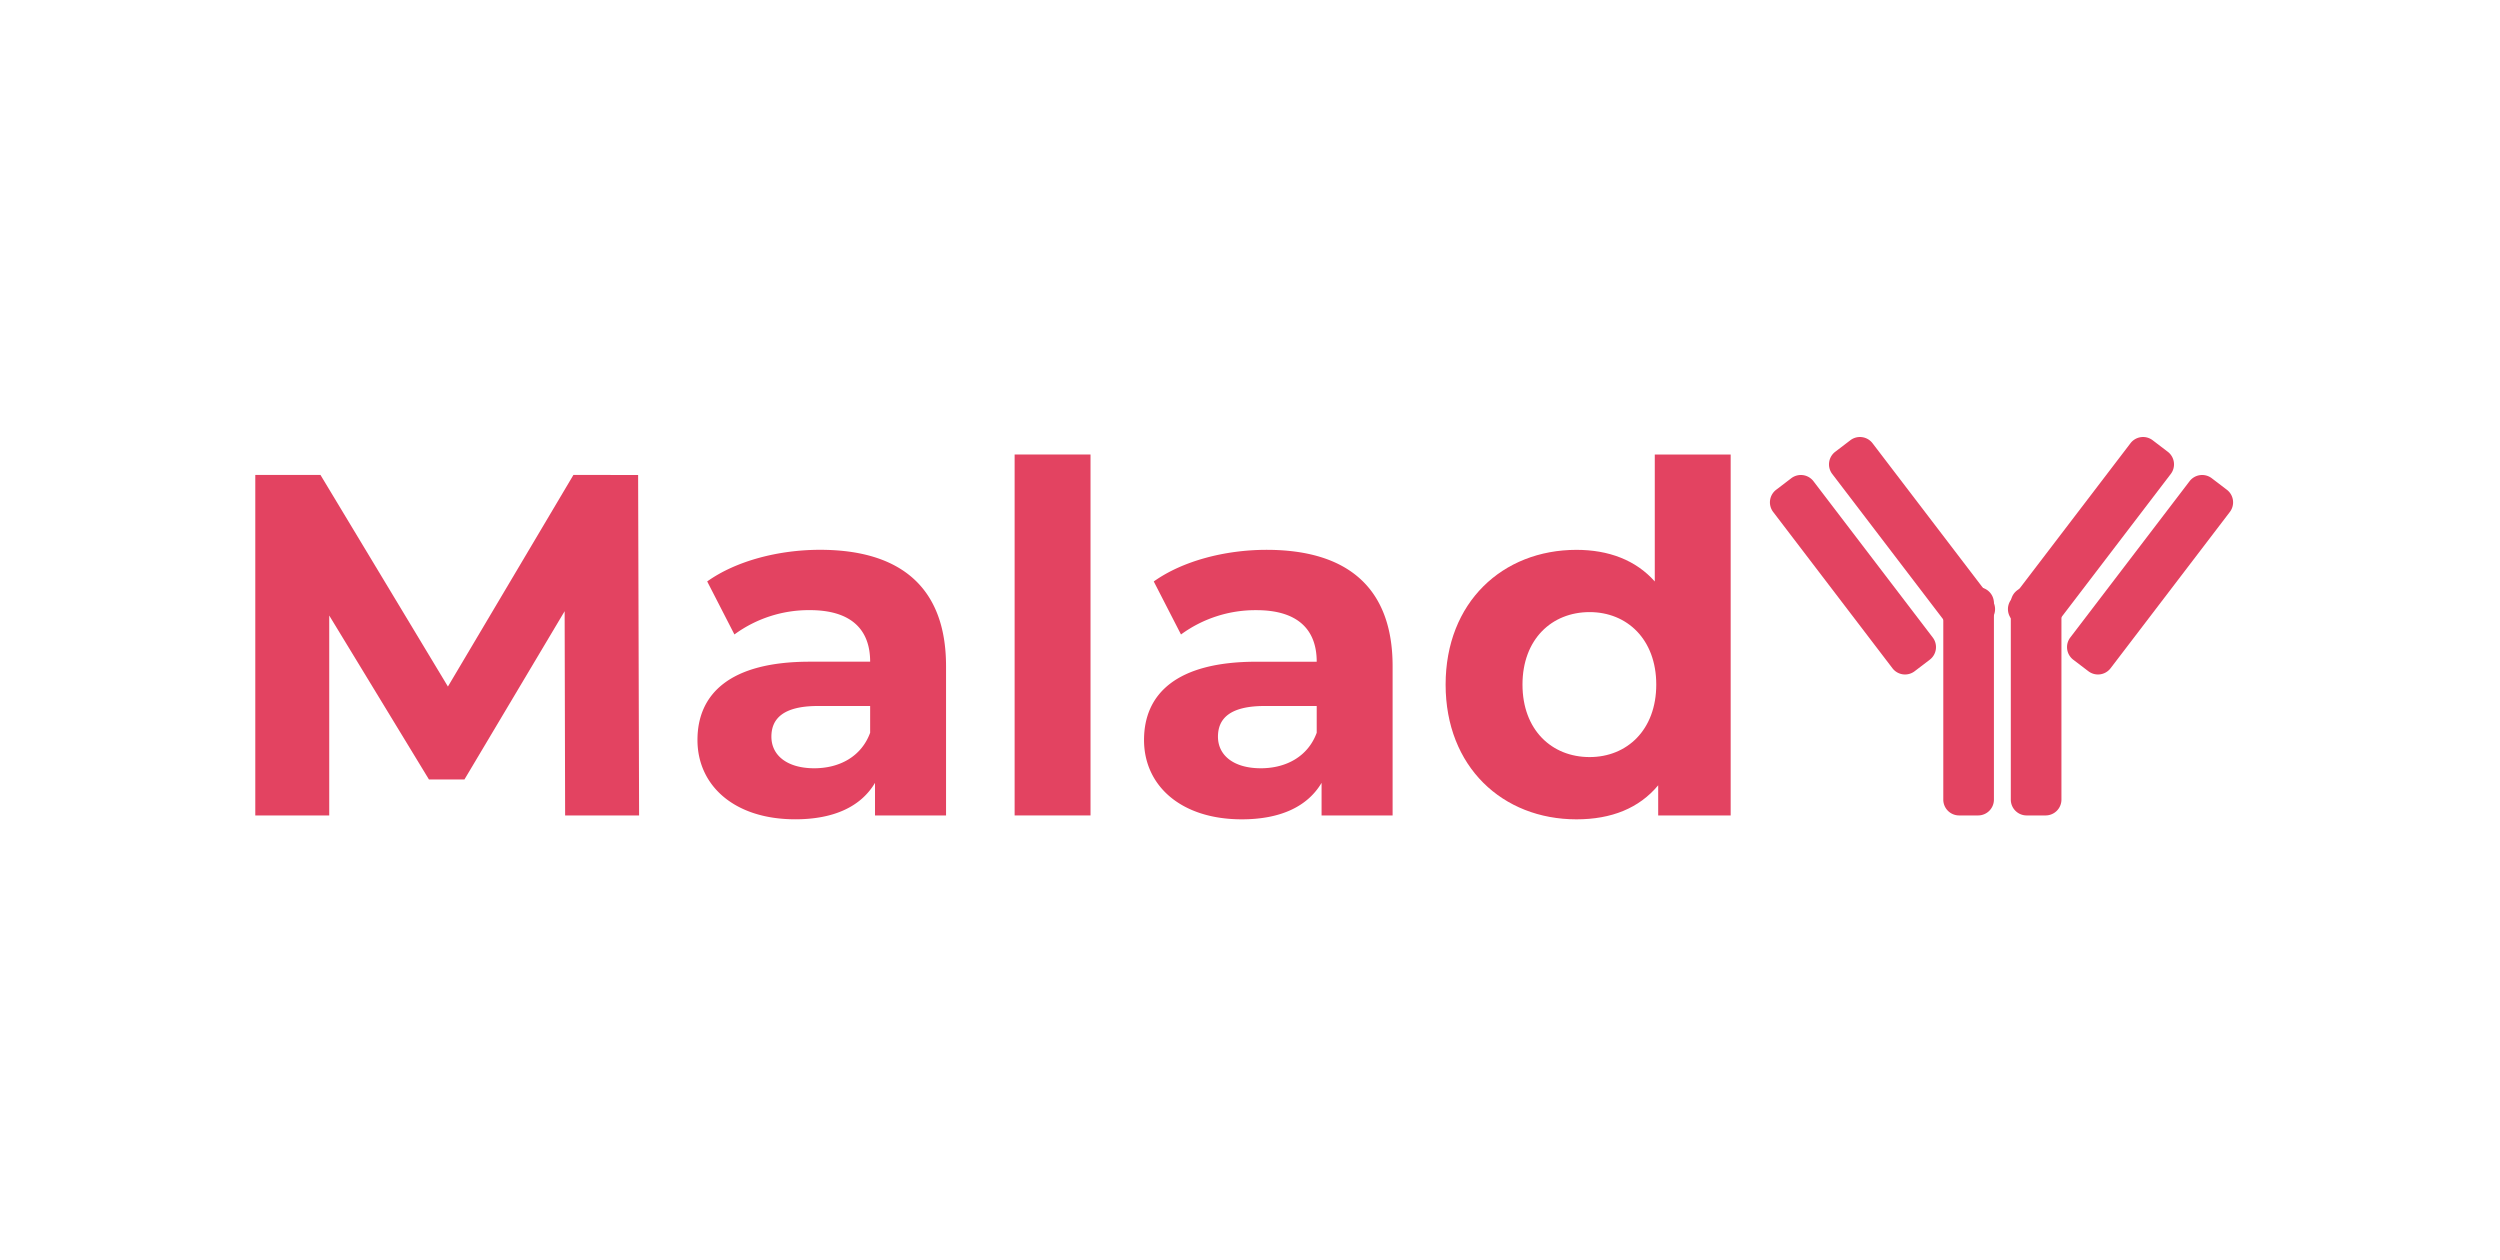 <svg xmlns="http://www.w3.org/2000/svg" xmlns:xlink="http://www.w3.org/1999/xlink" width="361" height="182" viewBox="0 0 361 182"><defs><clipPath id="a"><rect width="285.588" height="55.204" fill="none"/></clipPath></defs><g transform="translate(613 -6466)"><rect width="361" height="182" transform="translate(-613 6466)" fill="none"/><g transform="translate(-576.136 6529.108)"><path d="M45.939,3.524,27.816,34.08,9.412,3.524H0V52.693H10.677V23.824L25.078,47.5H30.2l14.47-24.3.07,29.5H55.421l-.14-49.169Z" transform="translate(0 1.949)" fill="#e34361"/><g transform="translate(0 0)"><g clip-path="url(#a)"><path d="M77.011,27.278V48.842H66.753V44.136C64.717,47.578,60.784,49.4,55.235,49.4c-8.852,0-14.119-4.917-14.119-11.448,0-6.675,4.705-11.31,16.225-11.31h8.71c0-4.705-2.809-7.445-8.71-7.445a18.176,18.176,0,0,0-10.888,3.511l-3.932-7.656c4.143-2.951,10.254-4.567,16.295-4.567,11.521,0,18.194,5.339,18.194,16.789M66.051,36.9V33.038H58.535c-5.128,0-6.743,1.9-6.743,4.426,0,2.739,2.319,4.566,6.181,4.566,3.653,0,6.814-1.686,8.078-5.128" transform="translate(22.734 5.799)" fill="#e34361"/><rect width="10.959" height="52.12" transform="translate(109.648 2.522)" fill="#e34361"/><path d="M118.535,27.278V48.842H108.277V44.136c-2.036,3.441-5.969,5.268-11.518,5.268-8.852,0-14.119-4.917-14.119-11.448,0-6.675,4.705-11.31,16.225-11.31h8.71c0-4.705-2.809-7.445-8.71-7.445a18.176,18.176,0,0,0-10.888,3.511l-3.932-7.656c4.143-2.951,10.254-4.567,16.295-4.567,11.521,0,18.194,5.339,18.194,16.789M107.575,36.9V33.038h-7.516c-5.128,0-6.743,1.9-6.743,4.426,0,2.739,2.319,4.566,6.181,4.566,3.652,0,6.814-1.686,8.078-5.128" transform="translate(45.694 5.799)" fill="#e34361"/><path d="M151.845,1.625v52.12H141.378V49.389c-2.738,3.3-6.743,4.917-11.8,4.917-10.676,0-18.895-7.586-18.895-19.457s8.218-19.457,18.895-19.457c4.636,0,8.571,1.475,11.308,4.566V1.625ZM141.1,34.848c0-6.532-4.216-10.467-9.624-10.467-5.48,0-9.693,3.935-9.693,10.467s4.213,10.467,9.693,10.467c5.407,0,9.624-3.935,9.624-10.467" transform="translate(61.2 0.898)" fill="#e34361"/><path d="M161.733,31.867l2.188-1.669a2.287,2.287,0,0,0,.429-3.2L147.121,4.425a2.288,2.288,0,0,0-3.2-.429l-2.188,1.669a2.287,2.287,0,0,0-.429,3.2l17.23,22.577a2.286,2.286,0,0,0,3.194.429" transform="translate(77.877 1.952)" fill="#e34361"/><path d="M167.226,28.335l2.188-1.669a2.288,2.288,0,0,0,.429-3.2L152.613.893a2.288,2.288,0,0,0-3.2-.429l-2.188,1.669a2.288,2.288,0,0,0-.429,3.2l17.23,22.577a2.288,2.288,0,0,0,3.2.429" transform="translate(80.914 -0.001)" fill="#e34361"/><path d="M171.548,31.867,169.36,30.2a2.287,2.287,0,0,1-.429-3.2L186.16,4.425a2.288,2.288,0,0,1,3.2-.429l2.188,1.669a2.287,2.287,0,0,1,.429,3.2l-17.23,22.577a2.286,2.286,0,0,1-3.194.429" transform="translate(93.151 1.952)" fill="#e34361"/><path d="M166.055,28.335l-2.188-1.669a2.287,2.287,0,0,1-.429-3.2L180.667.893a2.288,2.288,0,0,1,3.2-.429l2.188,1.669a2.287,2.287,0,0,1,.429,3.2L169.25,27.906a2.286,2.286,0,0,1-3.194.429" transform="translate(90.113 -0.001)" fill="#e34361"/><path d="M168.269,46.922h-2.752a2.286,2.286,0,0,1-2.28-2.28v-28.4a2.286,2.286,0,0,1,2.28-2.28h2.752a2.287,2.287,0,0,1,2.28,2.28v28.4a2.287,2.287,0,0,1-2.28,2.28" transform="translate(90.259 7.72)" fill="#e34361"/><path d="M161.991,46.922h-2.752a2.286,2.286,0,0,1-2.28-2.28v-28.4a2.286,2.286,0,0,1,2.28-2.28h2.752a2.287,2.287,0,0,1,2.28,2.28v28.4a2.287,2.287,0,0,1-2.28,2.28" transform="translate(86.788 7.72)" fill="#e34361"/></g></g></g></g></svg>